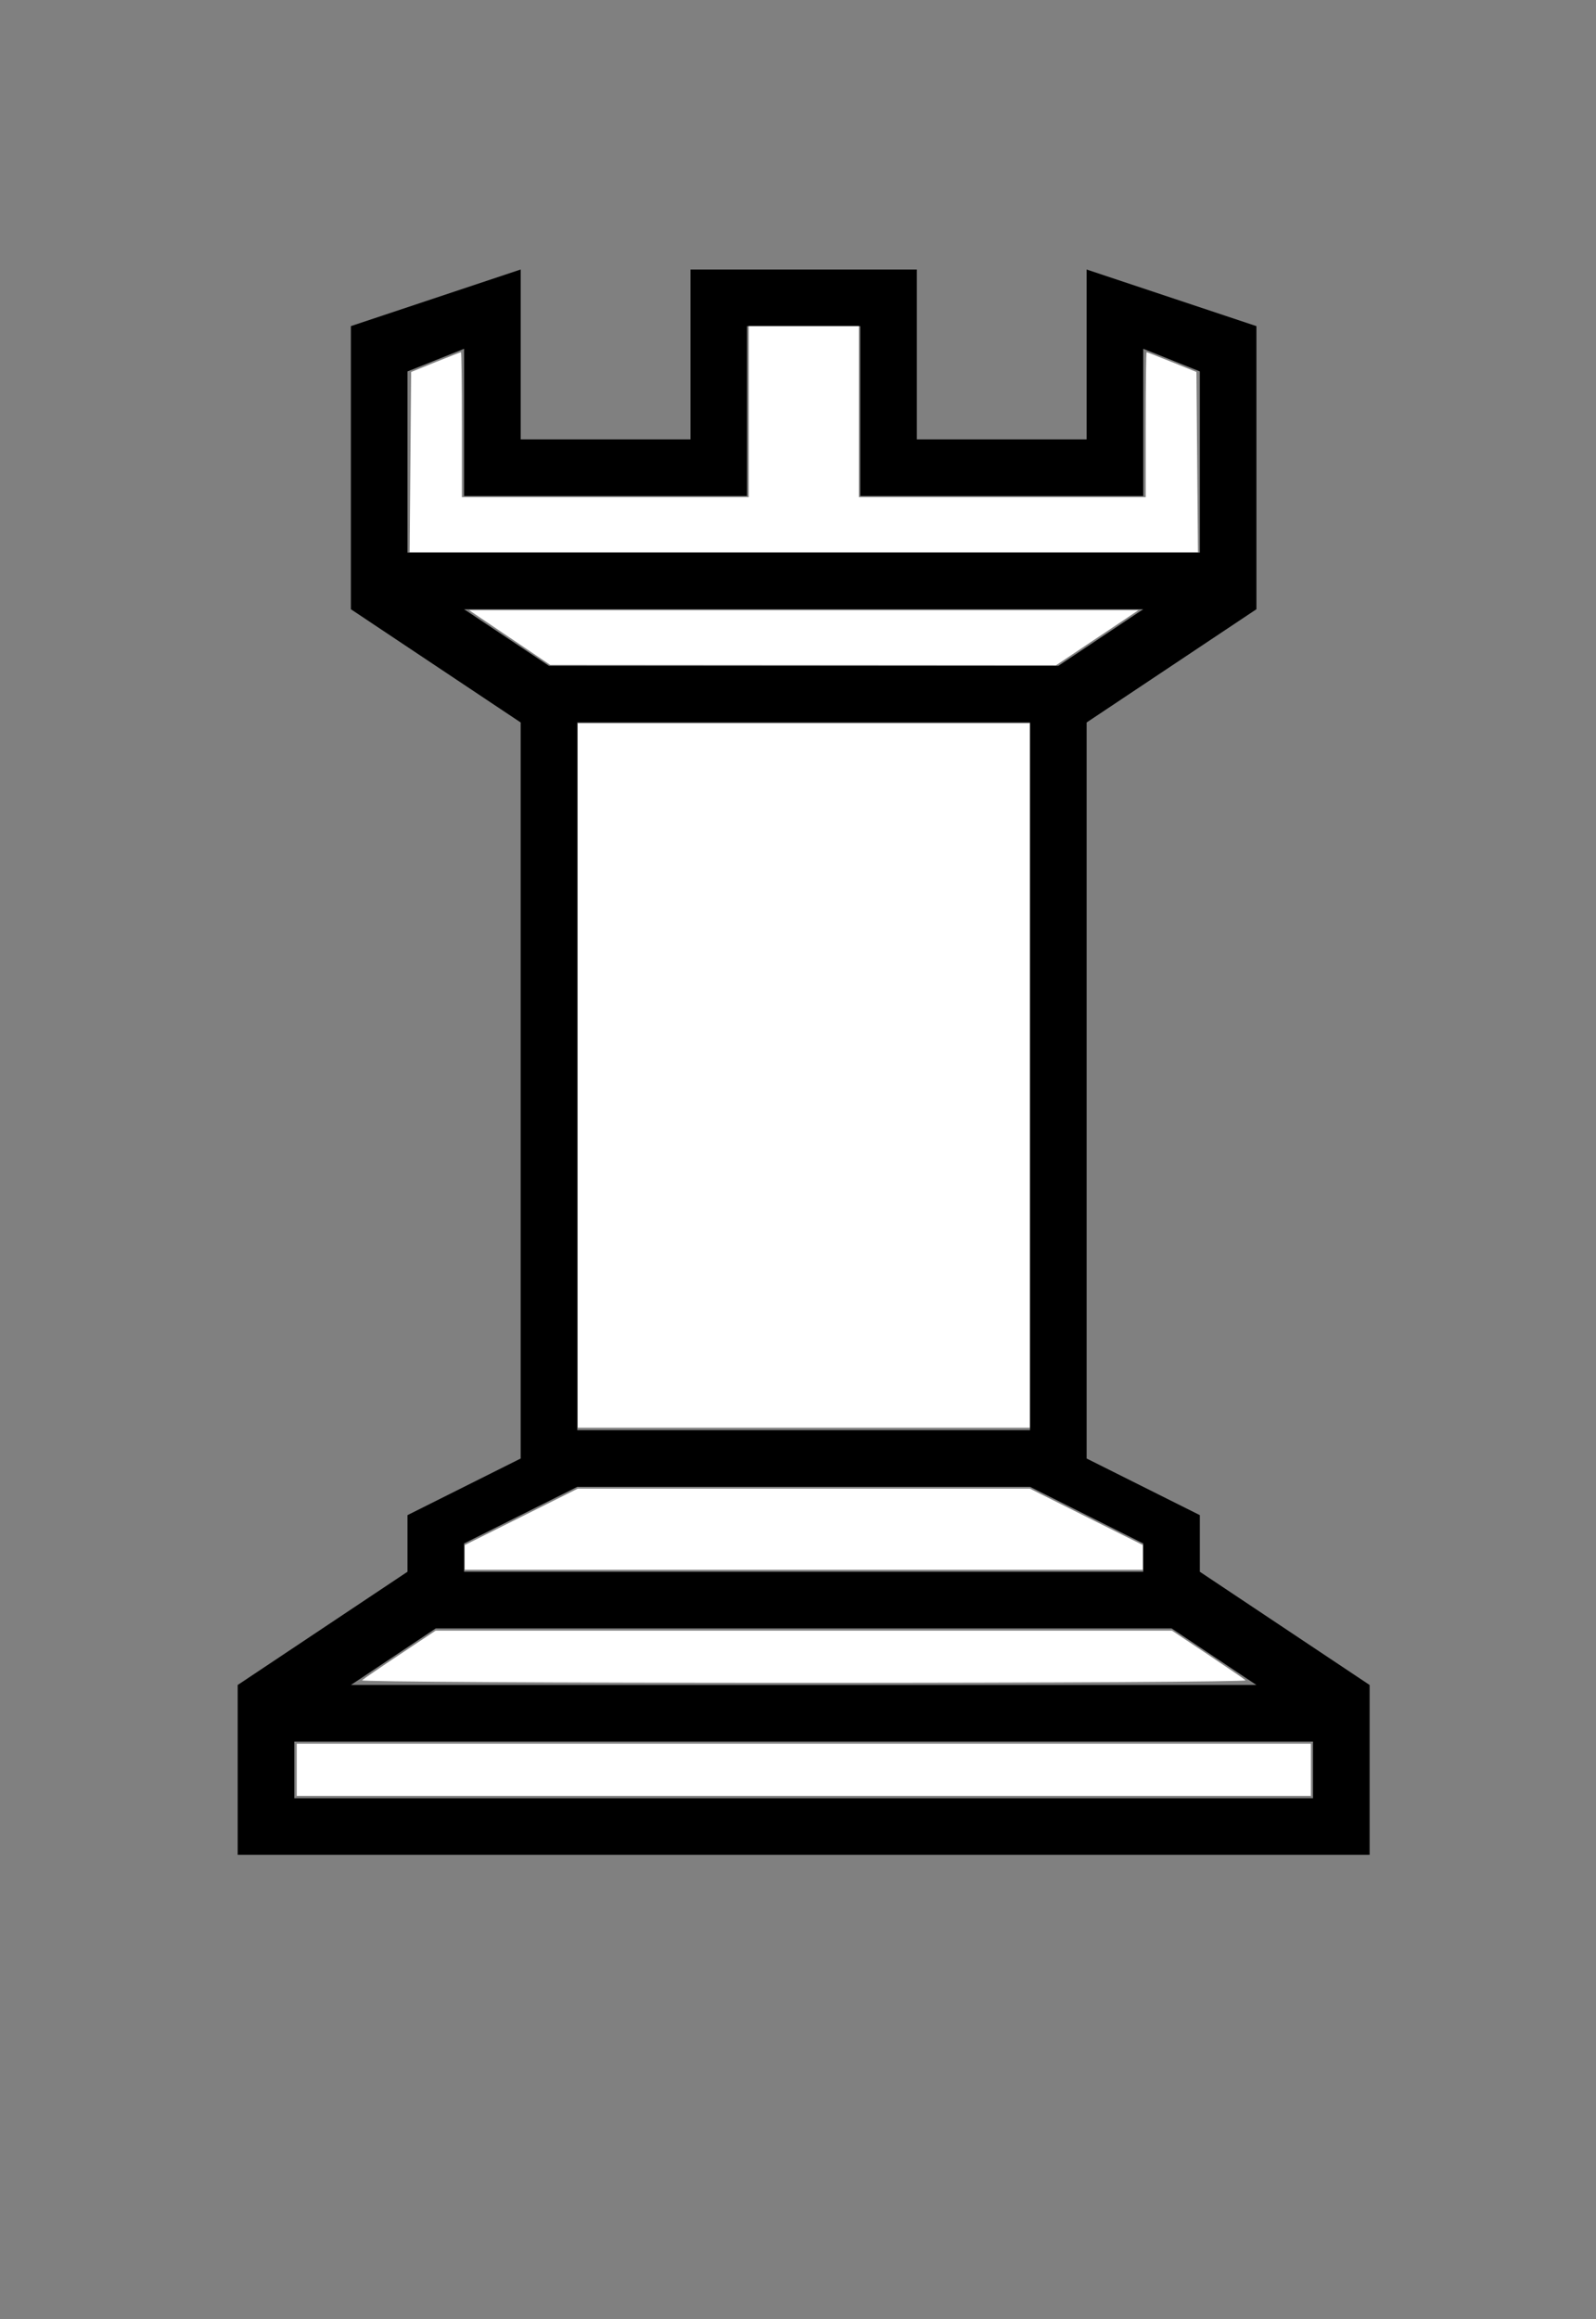 <?xml version="1.0" encoding="UTF-8" standalone="no"?>
<svg
   xmlns:dc="http://purl.org/dc/elements/1.1/"
   xmlns:cc="http://creativecommons.org/ns#"
   xmlns:rdf="http://www.w3.org/1999/02/22-rdf-syntax-ns#"
   xmlns:svg="http://www.w3.org/2000/svg"
   xmlns="http://www.w3.org/2000/svg"
   xmlns:sodipodi="http://sodipodi.sourceforge.net/DTD/sodipodi-0.dtd"
   xmlns:inkscape="http://www.inkscape.org/namespaces/inkscape"
   version="1.1"
   viewBox="-10 0 1410 2048"
   id="svg4"
   sodipodi:docname="QuiviraWRook.svg"
   inkscape:version="1.0.2 (e86c870879, 2021-01-15, custom)">
  <rect x="-10" y="0" width="1410" height="2048" fill="#808080" stroke="none"/>
  <defs
     id="defs8" />
  <sodipodi:namedview
     pagecolor="#ffffff"
     bordercolor="#666666"
     borderopacity="1"
     objecttolerance="10"
     gridtolerance="10"
     guidetolerance="10"
     inkscape:pageopacity="0"
     inkscape:pageshadow="2"
     inkscape:window-width="1325"
     inkscape:window-height="885"
     id="namedview6"
     showgrid="false"
     inkscape:zoom="0.390625"
     inkscape:cx="705"
     inkscape:cy="1012.48"
     inkscape:window-x="0"
     inkscape:window-y="0"
     inkscape:window-maximized="0"
     inkscape:current-layer="svg4" />
  <path
     fill="currentColor"
     d="M300 538v-250l150 -50v150h150v-150h200v150h150v-150l150 50v250l-150 100v650l100 50v50l150 100v150h-1000v-150l150 -100v-50l100 -50v-650zM900 638h-400v625h400v-625zM1150 1588v-50h-900v50h900zM750 288h-100v150h-250v-130l-50 20v160h700v-160l-50 -20v130 h-250v-150zM400 538l75 50h450l75 -50h-600zM1100 1488l-75 -50h-650l-75 50h800zM1000 1388v-25l-100 -50h-400l-100 50v25h600z"
     id="path2" />
  <path
     style="fill:#ffffff;stroke-width:2.56"
     d="m 362.564,408.079 0.676,-79.602 21.614,-8.719 c 11.888,-4.795 21.968,-8.719 22.4,-8.719 0.432,0 0.786,28.8 0.786,64 v 64 H 534.76 661.48 V 363.52 288 h 48.64 48.64 v 75.52 75.52 h 126.72 126.72 v -64 c 0,-35.2 0.354,-64 0.786,-64 0.432,0 10.512,3.923 22.4,8.719 l 21.614,8.719 0.676,79.602 0.676,79.602 H 710.12 361.887 Z"
     id="path12"
     transform="translate(-10)" />
  <path
     style="fill:#ffffff;stroke-width:2.56"
     d="M 450.295,563.037 414.471,538.88 H 710.122 1005.773 L 969.346,563.2 932.92,587.52 709.52,587.357 486.12,587.194 Z"
     id="path14"
     transform="translate(-10)" />
  <path
     style="fill:#ffffff;stroke-width:2.56"
     d="M 510.44,949.76 V 638.72 H 710.12 909.8 V 949.76 1260.8 H 710.12 510.44 Z"
     id="path16"
     transform="translate(-10)" />
  <path
     style="fill:#ffffff;stroke-width:2.56"
     d="m 410.6,1375.33 v -10.911 l 49.937,-24.93 49.937,-24.93 H 710.12 909.766 l 49.937,24.93 49.937,24.93 v 10.911 10.911 H 710.12 410.6 Z"
     id="path18"
     transform="translate(-10)" />
  <path
     style="fill:#ffffff;stroke-width:2.56"
     d="m 319.848,1483.852 c 1.338,-1.226 16.51,-11.594 33.717,-23.04 L 384.849,1440 H 710.12 1035.391 l 31.285,20.812 c 17.206,11.447 32.379,21.814 33.717,23.04 1.381,1.265 -167.289,2.228 -390.272,2.228 -222.983,0 -391.653,-0.963 -390.272,-2.228 z"
     id="path20"
     transform="translate(-10)" />
  <path
     style="fill:#ffffff;stroke-width:2.56"
     d="m 262.12,1562.88 v -23.04 h 448 448 v 23.04 23.04 h -448 -448 z"
     id="path22"
     transform="translate(-10)" />
</svg>
